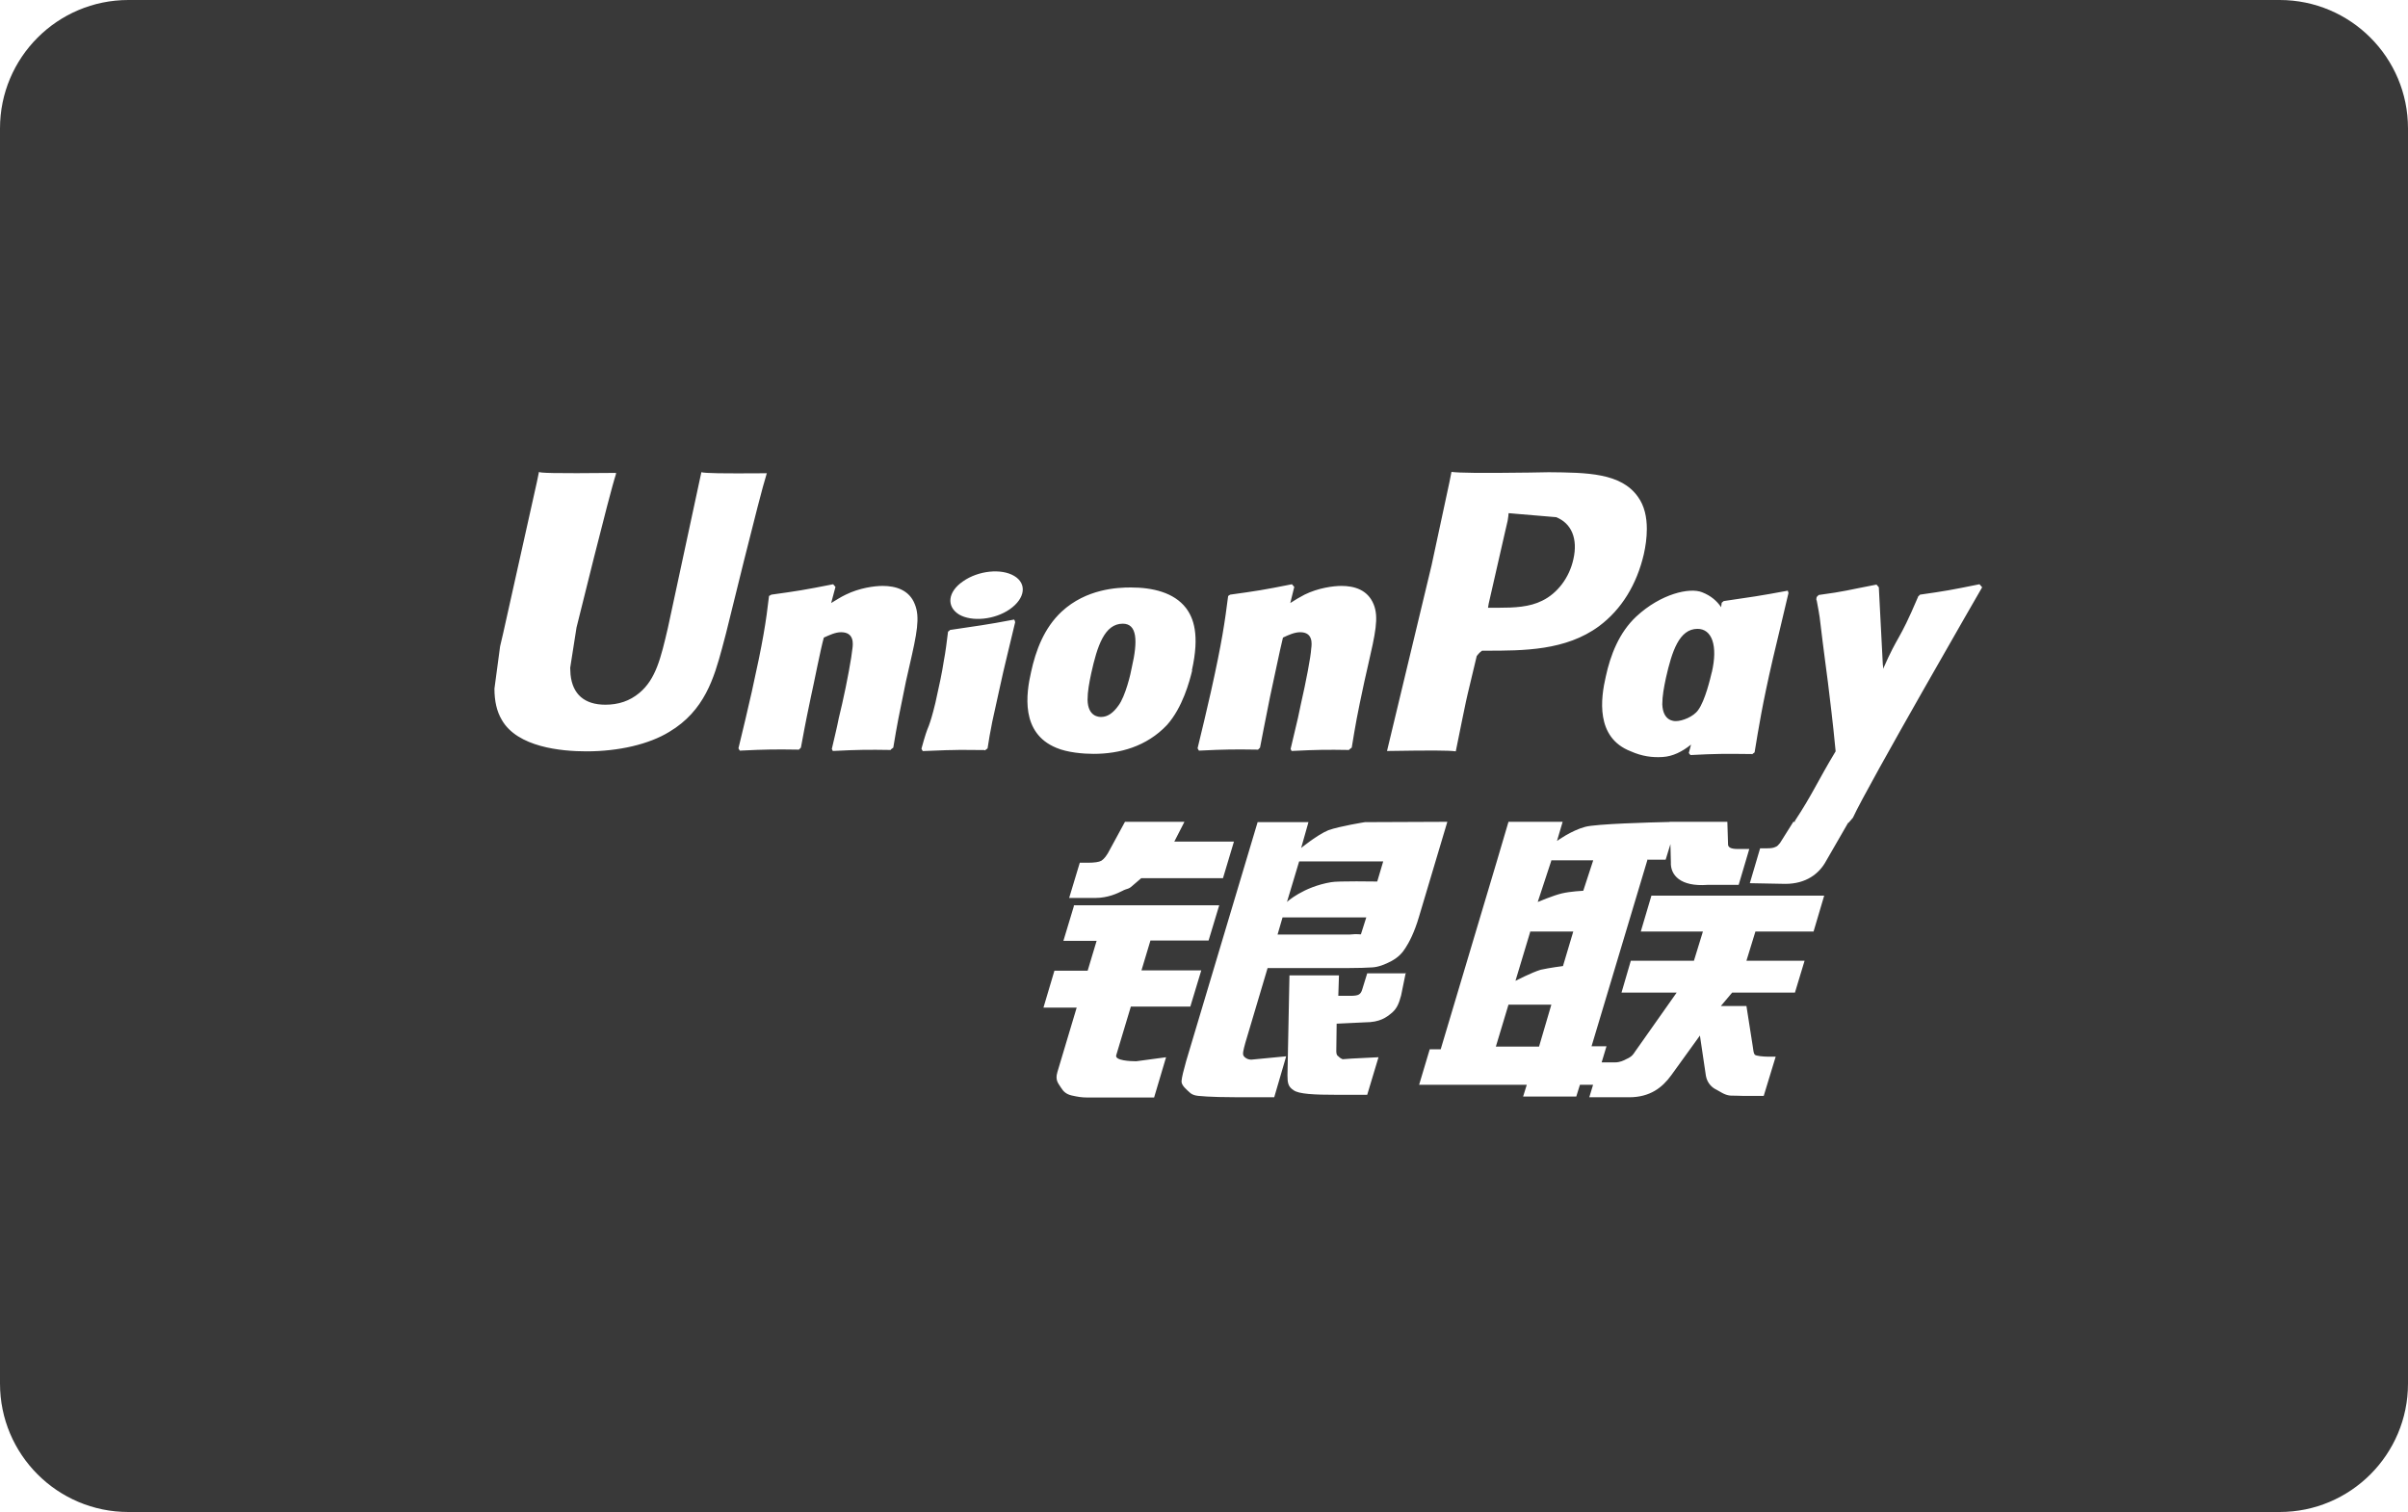 <svg xmlns="http://www.w3.org/2000/svg" width="750" height="471" viewBox="0 0 750 471"><path fill="#393939" fill-rule="evenodd" d="M0 40.005C0 17.91 17.914 0 39.992 0h670.016C732.095 0 750 17.906 750 40.005v390.99C750 453.09 732.086 471 710.008 471H39.992C17.905 471 0 453.094 0 430.995V40.005zm496.18 297.922h-4.094l-1.138 3.658H474.39l1.14-3.658H442l3.31-11.076h3.416l17.593-58.937L469.836 256h16.868l-1.76 5.956s4.45-3.24 8.797-4.39c3.433-.93 20.076-1.38 26.305-1.518L520 256h18.006l.207 6.792c-.103 1.15.828 1.672 3 1.672h3.623l-3.31 11.182h-9.73c-8.38.627-11.59-3.03-11.382-7.106l-.14-5.588-1.49 4.856h-5.794l.103.105-17.385 57.997h4.657l-1.515 5.026h4.222c1.345 0 2.587-.522 3.518-1.045.932-.417 1.76-.835 2.587-2.193l13.04-18.497h-17.18l2.898-9.927h19.662l2.794-9.092h-19.35l3.31-11.18h53.813l-3.31 11.18h-18.11l-2.795 9.093h18.11l-3.002 9.927h-19.558l-3.518 4.18h7.968l1.966 12.54c.207 1.254.207 2.09.62 2.613.415.418 2.795.627 4.14.627h2.38l-3.725 12.226h-6.107c-.93 0-2.38-.104-4.346-.104-1.863-.21-3.104-1.254-4.346-1.88-1.138-.524-2.793-1.882-3.207-4.286l-1.863-12.54-8.9 12.33c-2.794 3.868-6.622 6.898-13.142 6.898H495l1.18-3.877zm-30.275-11.912h13.453l3.83-13.063h-13.35l-3.933 13.063zm10.762-35.948l-4.657 15.466s5.07-2.613 7.865-3.45c2.794-.626 6.933-1.148 6.933-1.148l3.208-10.764h-13.452l.103-.103zm6.572-22.154l-4.296 13.062s4.795-2.023 7.492-2.667c2.697-.644 6.693-.828 6.693-.828l3.096-9.475H483.34l-.1-.092zM334.313 282h45.43l-3.313 10.972h-18.108l-2.794 9.3h18.627l-3.415 11.287h-18.524l-4.553 15.15c-.517 1.673 4.45 1.882 6.21 1.882l9.313-1.254-3.726 12.54h-20.904c-1.655 0-2.897-.21-4.76-.627-1.76-.417-2.587-1.253-3.31-2.402-.726-1.254-1.968-2.195-1.14-4.912l6.002-20.064H325l3.415-11.495h10.348l2.794-9.3H331.21l3.31-10.973-.206-.104zm31.387-19.835h18.628l-3.415 11.39h-25.457l-2.794 2.404c-1.242 1.15-1.552.73-3.105 1.567-1.448.73-4.45 2.194-8.382 2.194H333l3.31-10.97h2.485c2.07 0 3.52-.21 4.243-.628.828-.523 1.76-1.672 2.69-3.553l4.657-8.57h18.524l-3.21 6.27v-.105zm35.11 18.81s5.07-4.702 13.762-6.165c1.966-.418 14.384-.21 14.384-.21l1.863-6.27h-26.182l-3.83 12.75v-.105zm24.628 4.807h-25.975l-1.552 5.33h22.56c2.69-.314 3.21.104 3.416-.105l1.655-5.225h-.102zm-33.736-29.678h15.833l-2.276 8.047s4.966-4.075 8.484-5.538c3.52-1.254 11.383-2.508 11.383-2.508L450.79 256l-8.795 29.47c-1.45 5.015-3.208 8.254-4.243 9.822-.93 1.463-2.07 2.82-4.346 4.075-2.173 1.15-4.14 1.88-6.002 1.986-1.656.104-4.346.21-7.865.21h-24.733l-6.934 23.302c-.62 2.3-.93 3.448-.517 4.075.31.523 1.242 1.15 2.38 1.15l10.866-1.045-3.726 12.75h-12.21c-3.933 0-6.727-.106-8.693-.21-1.863-.21-3.83 0-5.175-1.045-1.138-1.045-2.897-2.404-2.794-3.762.104-1.254.62-3.344 1.45-6.27l22.248-74.404zM437.84 303l-1.45 7.106c-.62 2.194-1.137 3.866-2.793 5.33-1.76 1.462-3.725 3.03-8.485 3.03l-8.796.418-.104 7.942c-.103 2.194.518 1.985.828 2.403.414.417.724.522 1.138.73l2.794-.208 8.383-.418-3.52 11.704h-9.623c-6.726 0-11.797-.21-13.35-1.463-1.655-1.045-1.862-2.3-1.862-4.598l.62-31.14h15.42l-.207 6.373h3.725c1.242 0 2.174-.104 2.69-.418.518-.313.83-.836 1.036-1.567l1.552-5.016h12.108l-.104-.21zM218.47 147c-.517 2.508-10.45 48.592-10.45 48.592-2.175 9.3-3.727 15.99-8.9 20.273-3.002 2.508-6.52 3.657-10.556 3.657-6.52 0-10.245-3.24-10.866-9.404l-.104-2.09s1.966-12.436 1.966-12.54c0 0 10.35-42.01 12.212-47.548.103-.313.103-.522.103-.627-20.18.21-23.8 0-24.008-.313-.104.418-.62 3.03-.62 3.03l-10.556 47.34-.93 3.97-1.76 13.167c0 3.866.724 7.105 2.277 9.718 4.863 8.57 18.627 9.823 26.388 9.823 10.038 0 19.455-2.195 25.767-6.06 11.073-6.585 13.97-16.93 16.454-26.02l1.242-4.704s10.66-43.576 12.522-49.22c.103-.313.103-.522.207-.626-14.695.104-18.938 0-20.387-.314V147zm59.03 86.623c-7.14-.105-9.728-.105-18.11.313l-.31-.627c.723-3.24 1.55-6.375 2.172-9.615l1.035-4.39c1.552-6.79 3-14.838 3.208-17.24.207-1.464.62-5.122-3.52-5.122-1.758 0-3.517.836-5.38 1.672-1.035 3.658-3 13.9-4.036 18.497-2.07 9.823-2.174 10.972-3.105 15.78l-.62.626c-7.348-.104-9.935-.104-18.42.314L230 233.1c1.45-5.852 2.794-11.704 4.14-17.556 3.518-15.78 4.45-21.84 5.38-29.887l.725-.418c8.28-1.15 10.245-1.464 19.248-3.24l.724.836-1.345 5.016c1.552-.94 3-1.88 4.553-2.613 4.243-2.09 8.9-2.718 11.487-2.718 3.932 0 8.28 1.15 10.038 5.748 1.656 4.075.62 9.09-1.656 19.02l-1.138 5.015c-2.277 11.077-2.69 13.062-3.933 20.586l-.827.628.103.105zm29.058.027c-4.346 0-7.14-.104-9.83 0-2.69 0-5.278.21-9.314.314l-.207-.314-.207-.418c1.138-4.18 1.656-5.643 2.277-7.106.517-1.463 1.034-2.926 2.07-7.21 1.24-5.54 2.07-9.405 2.586-12.854.62-3.24.932-6.06 1.346-9.3l.31-.21.31-.313c4.346-.628 7.037-1.046 9.83-1.464 2.795-.418 5.692-.94 10.142-1.776l.207.418.102.418-2.483 10.345c-.83 3.45-1.657 6.898-2.38 10.347-1.554 7.315-2.278 10.032-2.588 12.017-.414 1.88-.518 2.822-1.14 6.584l-.413.313-.415.315-.207-.105zm64.672-24.84c2.483-11.076.517-16.3-1.863-19.436-3.725-4.807-10.348-6.374-17.178-6.374-4.14 0-13.868.418-21.526 7.524-5.484 5.12-8.07 12.122-9.52 18.81-1.553 6.792-3.312 19.02 7.865 23.617 3.413 1.464 8.38 1.882 11.59 1.882 8.174 0 16.556-2.3 22.87-8.987 4.862-5.434 7.035-13.585 7.863-17.034h-.103zm-18.73-.835c-.31 1.88-1.967 8.883-4.14 11.81-1.552 2.193-3.312 3.552-5.38 3.552-.622 0-4.14 0-4.244-5.33 0-2.612.517-5.33 1.138-8.255 1.863-8.465 4.14-15.466 9.83-15.466 4.45 0 4.762 5.225 2.795 13.69zm174.19 23.975l-.69 2.628.517.627c7.97-.418 10.452-.418 19.145-.314v.106l.828-.627c1.242-7.525 2.38-14.84 5.69-29.157 1.657-6.792 3.21-13.585 4.865-20.482l-.207-.73c-9.003 1.672-11.383 1.985-19.972 3.24l-.62.522-.18 1.375c-1.317-1.936-3.18-3.572-5.907-4.634-3.83-1.568-12.833.418-20.49 7.524-5.382 5.016-8.073 12.017-9.52 18.705-1.554 6.688-3.313 19.02 7.76 23.304 3.518 1.567 6.726 1.985 9.934 1.776 3.16-.177 6.105-1.666 8.846-3.862zm6.47-22.576c-.414 1.776-2.07 8.882-4.243 11.808-1.45 2.09-4.967 3.45-6.933 3.45-.62 0-4.036 0-4.243-5.226 0-2.613.518-5.33 1.14-8.256 1.862-8.255 4.138-15.257 9.83-15.257 4.45 0 6.416 5.12 4.45 13.585v-.104zm-112.868 24.25c-7.14-.106-9.624-.106-18.006.312l-.31-.627c.724-3.24 1.552-6.375 2.276-9.615l.93-4.39c1.554-6.79 3.106-14.838 3.21-17.24.206-1.464.62-5.122-3.416-5.122-1.76 0-3.62.836-5.38 1.672-.932 3.658-3.002 13.9-4.037 18.497-1.967 9.823-2.174 10.972-3.105 15.78l-.62.626c-7.348-.104-9.935-.104-18.42.314L373 233.1c1.45-5.852 2.794-11.704 4.14-17.556 3.518-15.78 4.346-21.84 5.38-29.887l.62-.418c8.28-1.15 10.35-1.464 19.25-3.24l.724.836-1.242 5.016c1.45-.94 3-1.88 4.45-2.613 4.243-2.09 8.9-2.718 11.486-2.718 3.933 0 8.176 1.15 10.038 5.748 1.656 4.075.518 9.09-1.76 19.02l-1.137 5.015c-2.38 11.077-2.692 13.062-3.934 20.586l-.827.628.102.105zm62-86.52l-6 .105c-15.524.208-21.733.103-24.216-.21-.207 1.15-.62 3.135-.62 3.135s-5.59 25.916-5.59 26.02c0 0-13.245 55.176-13.866 57.788 13.556-.21 19.04-.21 21.42.105.52-2.613 3.623-17.974 3.727-17.974 0 0 2.69-11.286 2.794-11.704 0 0 .828-1.15 1.656-1.672h1.242c11.694 0 24.836 0 35.185-7.628 7.037-5.225 11.797-13.063 13.97-22.468.517-2.3.93-5.016.93-7.837 0-3.658-.723-7.21-2.793-10.032-5.277-7.42-15.73-7.524-27.837-7.63zm7.762 27.066c-1.24 5.747-4.967 10.66-9.727 12.958-3.932 1.985-8.693 2.194-13.66 2.194h-3.208l.206-1.254s5.9-25.916 5.9-25.81l.206-1.36.103-1.045 2.38.21s12.21 1.044 12.418 1.044c4.76 1.88 6.83 6.688 5.38 13.063zm69.03 81.83l-.084-.224c5.588-8.464 6.933-12.12 12.73-21.735-1.036-10.763-1.554-14.21-2.382-21.317-.517-4.18-1.138-8.465-1.655-12.75-1.035-8.673-.828-7.42-1.863-12.957l-.104-.105c0-.312 0-.626.104-.94l.62-.626c8.487-1.15 8.693-1.463 18.007-3.24l.724.836 1.243 24.035c.104.523.104.836.104 1.36 4.863-11.078 4.76-8.048 10.762-22.155v.104c0-.21.102-.313.102-.418l.62-.627c8.073-1.15 9.73-1.464 18.525-3.24l.724.836.105.104s-35.6 61.655-40.255 71.79l-1.346 1.57h-.142l-6.82 11.822c-2.174 4.075-6.313 7.21-12.73 7.21l-11.072-.21 3.208-10.867h2.173c1.14 0 1.967-.104 2.588-.418.62-.21.932-.627 1.45-1.254l4.138-6.583h.527zm-244.54-66.242c4.76-3.344 5.38-7.942 1.345-10.345-4.037-2.404-11.177-1.672-15.938 1.672-4.76 3.24-5.277 7.837-1.24 10.345 3.93 2.3 11.07 1.672 15.832-1.672z"/></svg>